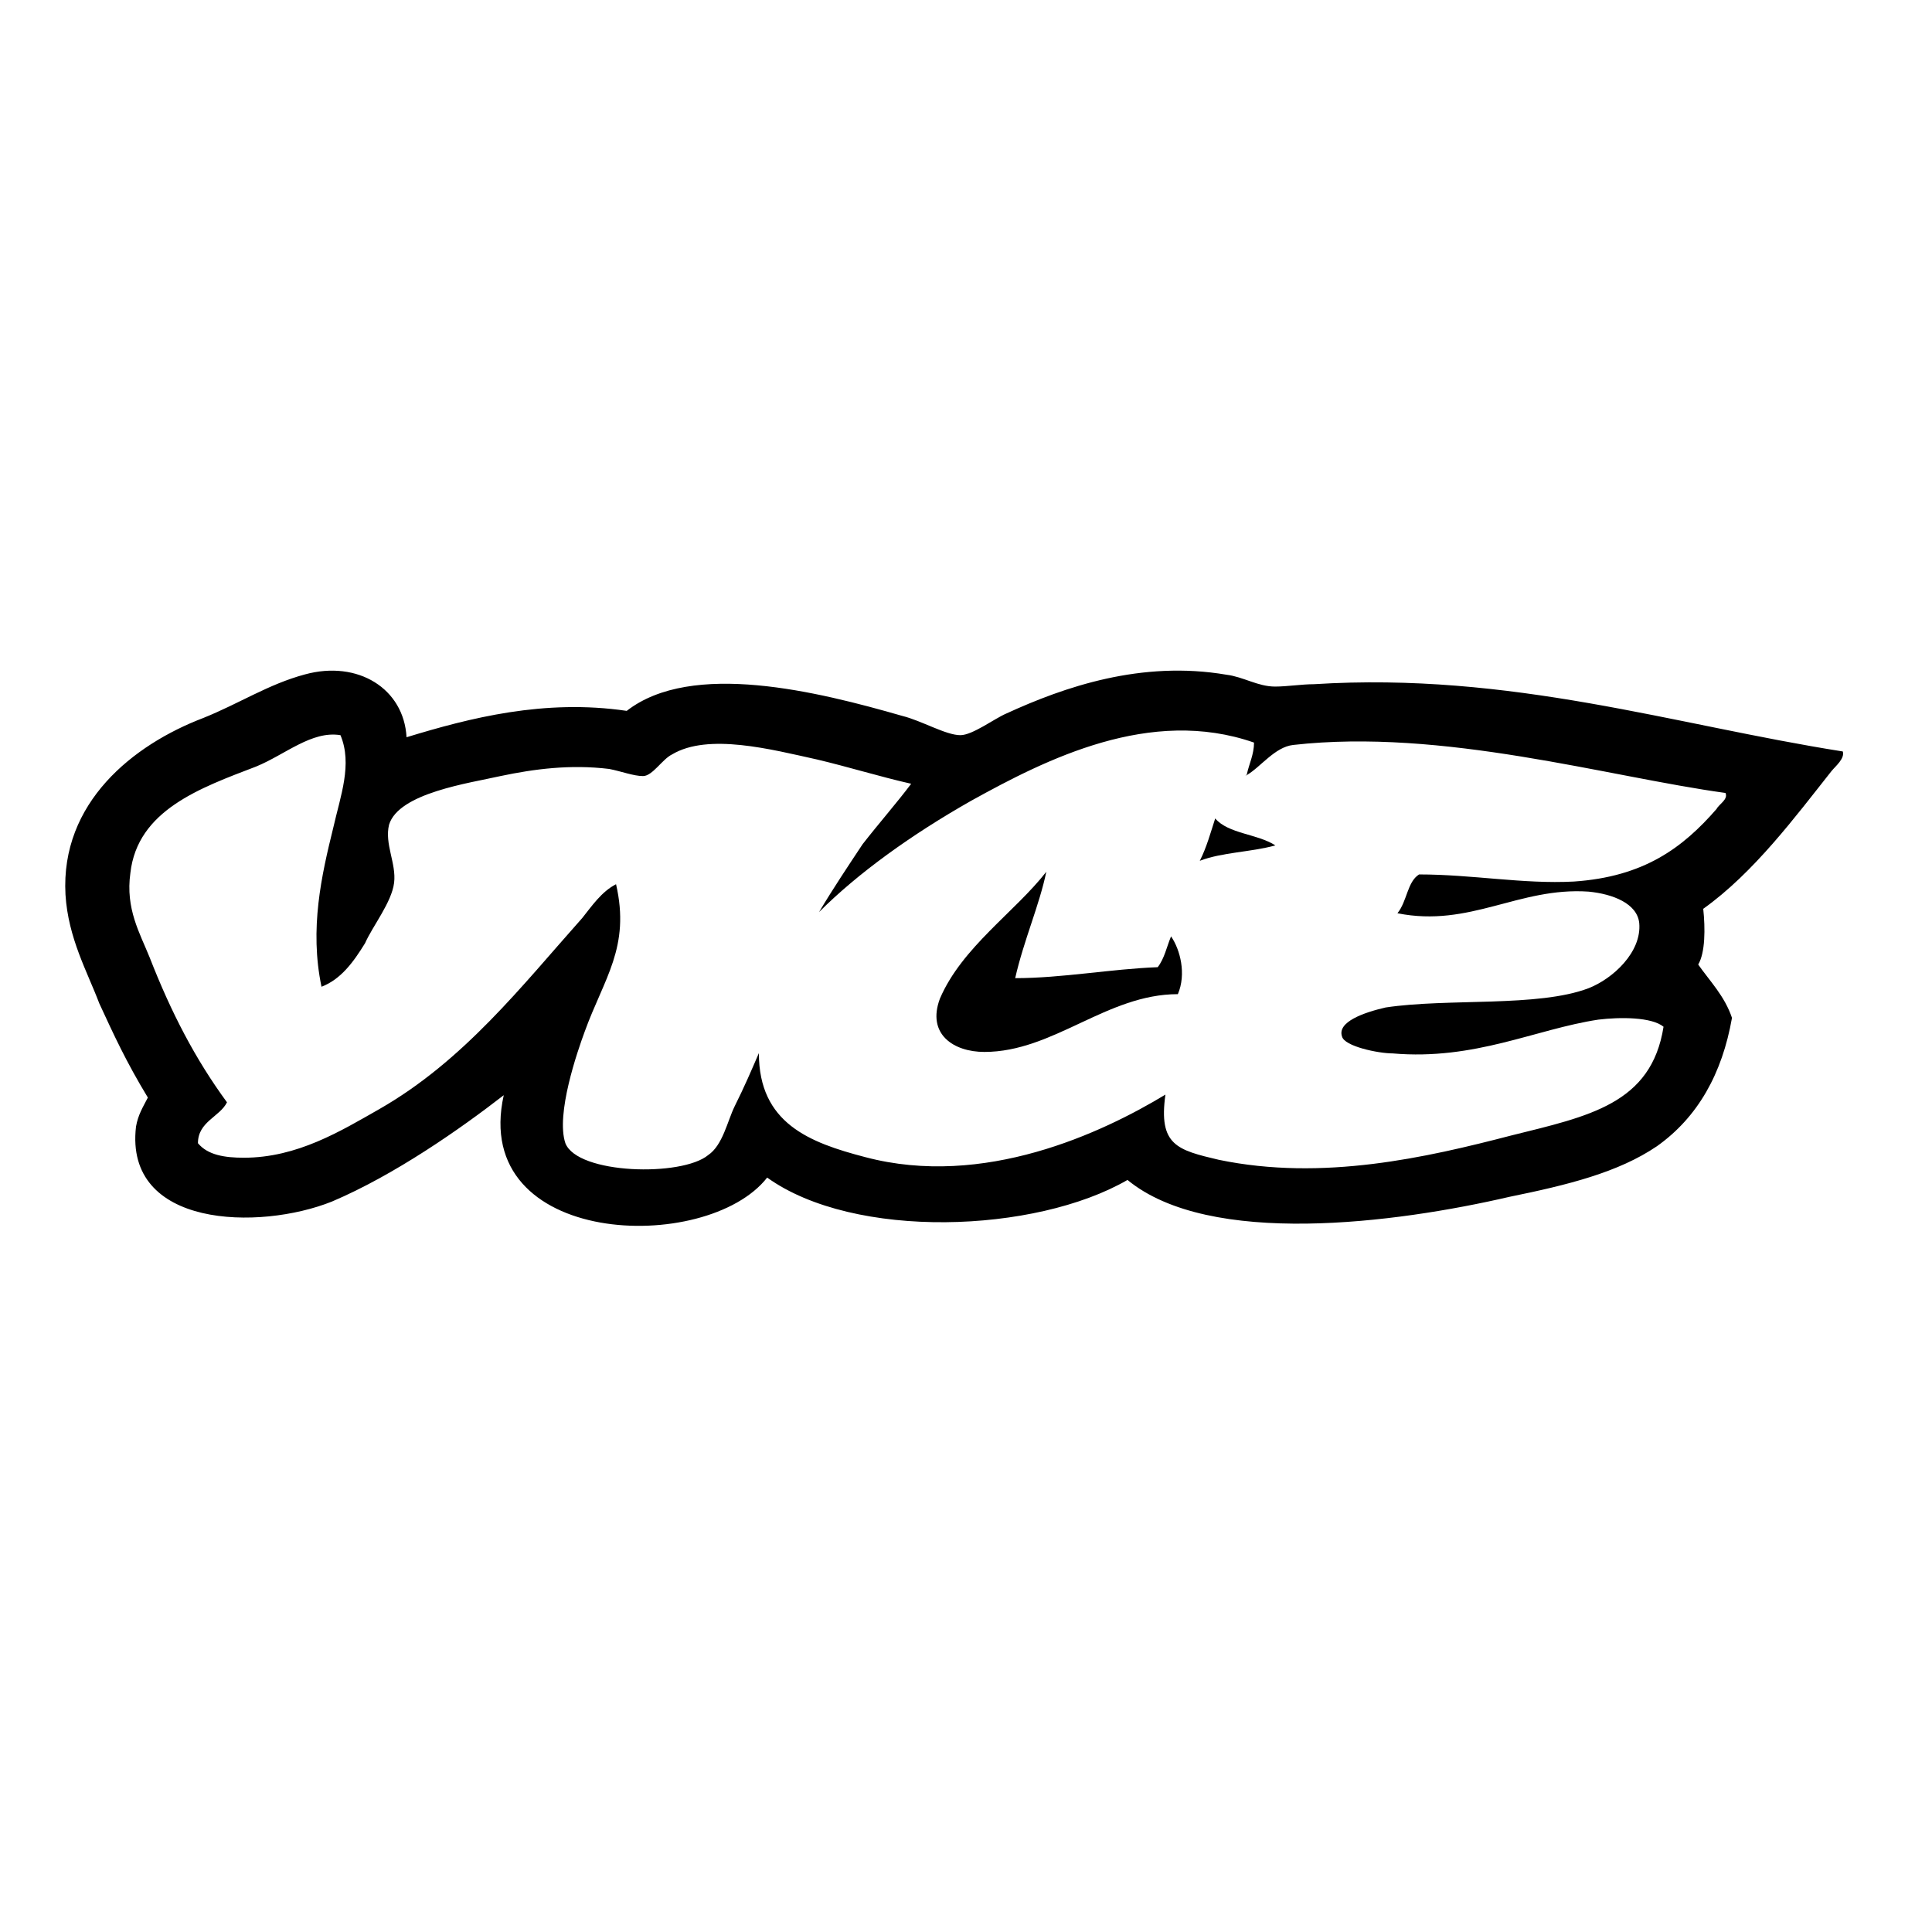 <?xml version="1.0" encoding="utf-8"?>
<!-- Generator: Adobe Illustrator 19.2.1, SVG Export Plug-In . SVG Version: 6.00 Build 0)  -->
<svg version="1.1" id="layer" xmlns="http://www.w3.org/2000/svg" xmlns:xlink="http://www.w3.org/1999/xlink" x="0px" y="0px"
	 viewBox="0 0 652 652" style="enable-background:new 0 0 652 652;" xml:space="preserve">
<g id="Ebene_1">
	<g>
		<path d="M410.1,276.2c-1.5,4.6-2.9,9.8-5.2,14.3c7.5-2.9,17.2-2.9,25.5-5.2C424.4,281.4,414.5,281.4,410.1,276.2z"/>
		<path d="M390.7,326.4c-15.8,0.6-32.3,3.7-48.1,3.7c2.9-12.8,8.2-24.7,10.5-35.9c-10.5,13.5-28.5,25.5-35.9,42.8
			c-4.5,12,4.6,18,15,18c23.3,0,41.3-19.5,65.3-19.5c2.9-6.8,0.8-15-2.3-19.5C393.7,319.6,393,323.4,390.7,326.4z"/>
		<path d="M421,261.3c-0.2,0.1-0.5,0.3-0.7,0.4C420.3,261.7,420.8,261.7,421,261.3z"/>
		<path d="M621.9,253.6c-57.1-9-111.8-26.9-178.5-22.7c-4.1,0-9,0.8-13.1,0.8c-5.8,0-10.7-3.3-16.4-4c-28.7-4.9-54.7,4.1-74.3,13.1
			c-4,1.7-11.4,7.3-15.5,7.3c-4.9,0-13.1-4.9-19.6-6.5c-28.5-8.2-71-18.8-93-1.7c-27.8-4.1-53,2.4-74.3,8.9
			c-0.9-16.4-16.4-26.1-34.3-21.2c-12.3,3.3-22.1,9.8-34.3,14.7c-23.6,9-48.2,28.5-46.5,59.6c0.9,14.7,7.4,26.1,11.4,36.7
			c4.9,10.6,9,19.6,16.4,31.8c-1.7,3.3-3.3,5.8-4,9.8c-4,34.2,41.6,35.1,66.1,25.3c21.2-9,43.3-24.5,58-35.9
			c-11.4,51.4,68.5,53.9,88.9,27.8c29.4,21.1,90.5,18.8,121.6,0.8c27.7,22.8,90.5,14.6,128.9,5.7c19.6-4,36.7-8.2,49.8-17.1
			c13.8-9.8,22-24.5,25.3-43.3c-2.5-7.4-7.4-12.3-11.4-18c2.4-4,2.4-12.2,1.7-18.8c17.1-12.2,31.1-31.1,43.3-46.5
			C619.5,258.5,622.6,256,621.9,253.6z M579.3,273c-11.4,13.1-24.5,22.9-48.2,24.5c-17.1,0.9-34.2-2.4-52.2-2.4c-4,2.5-4,9-7.3,13.1
			c24.5,4.9,40.9-8.9,64.5-7.3c8.2,0.8,16.4,4,17.1,10.6c0.9,9.8-8.9,18.8-17.1,22c-17.1,6.5-47.3,3.3-68.5,6.5
			c-7.4,1.7-16.4,4.9-14.7,9.8c0.8,3.3,12.2,5.7,17.1,5.7c27.8,2.4,48.2-8.2,69.4-11.4c7.3-0.9,18-0.9,22,2.4
			c-4.1,26.1-25.3,30.2-51.4,36.7c-28.5,7.4-63.6,15.5-98.7,8.2c-14-3.3-20.4-4.9-18-22C372,382.3,332,401.1,292,390.5
			c-18.8-4.9-35.9-11.4-35.9-35.1c-2.5,5.8-4.9,11.4-8.2,18c-2.4,4.9-4,13.1-8.9,16.4c-8.9,7.4-44.1,6.5-48.2-4
			c-3.3-9.8,4.1-31.1,6.5-37.6c6.5-18,15.5-28.5,10.6-49.8c-4.9,2.5-8.2,7.4-11.4,11.4c-20.4,22.9-40,48.2-68.5,64.5
			c-13,7.4-27.7,16.4-45.7,16.4c-6.5,0-12.2-0.9-15.5-4.9c0-7.3,7.4-8.9,9.8-13.8c-10.7-14.6-18.8-30.2-26.1-48.9
			c-3.3-8.2-8.2-16.4-6.5-28.5c2.4-21.2,23.6-28.7,42.4-35.9c9.8-4,18.8-12.2,28.5-10.6c4.1,9.8,0,20.5-2.4,31.1
			c-4,16.2-8.1,34.2-4,53.8c6.5-2.5,10.7-8.2,14.7-14.7c2.5-5.7,9-13.8,9.8-20.4c0.8-6.5-3.3-13.1-1.7-19.6
			c3.3-10.7,27-14,37.6-16.4c11.4-2.4,23.6-4,36.7-2.4c4.1,0.8,8.2,2.4,11.4,2.4s6.5-5.7,9.8-7.3c12.2-7.3,33.5-1.7,48.9,1.7
			c10.6,2.5,21.2,5.8,31.8,8.2c-4.9,6.5-10.7,13.1-16.4,20.4c-4.9,7.4-9.8,14.7-14.7,22.9c13.1-13.1,31.1-26.1,51.4-37.6
			c25.3-14,60.4-31.8,95.4-19.6c0,4-1.7,7.3-2.4,10.6c0,0.2,0,0.3-0.1,0.4c4.7-2.7,9.5-9.5,15.7-10.2c50.5-5.7,106,10.7,145.9,16.2
			C583.3,269.8,580.1,271.4,579.3,273z"/>
	</g>
</g>
<g id="Ebene_2">
</g>
</svg>
